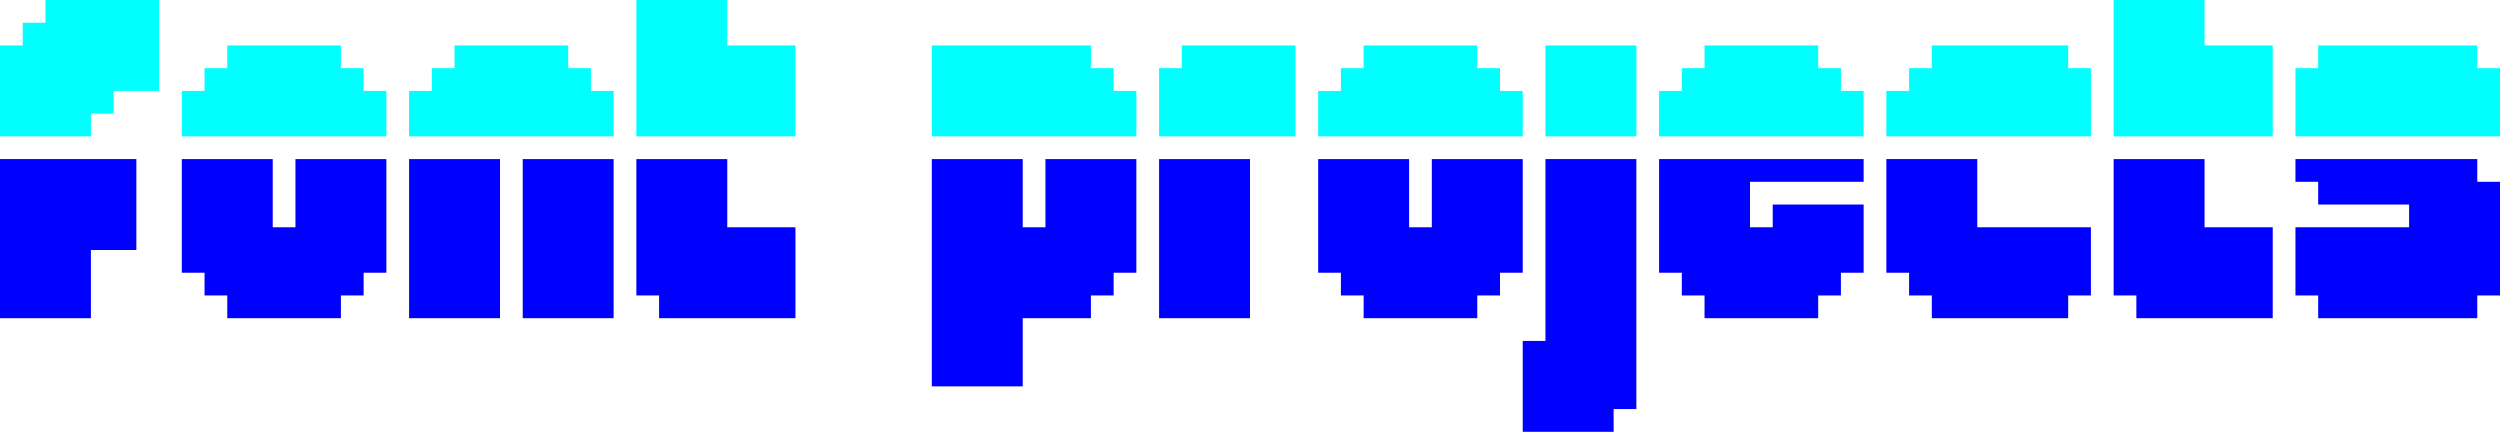 <svg xmlns="http://www.w3.org/2000/svg" viewBox="0 0 110 19"><defs><style>.cls-1{fill:aqua;}.cls-2{fill:blue;}</style></defs><g id="Layer_2" data-name="Layer 2"><g id="Layer_1-2" data-name="Layer 1"><path class="cls-1" d="M5,0H2V1H1V2H0V6H4V5H5V4H7V0Z"/><path class="cls-1" d="M32,2V0H28V6h7V2Z"/><path class="cls-1" d="M55,2H52V3H51V6h6V2Z"/><path class="cls-1" d="M68,2V6h4V2Z"/><path class="cls-1" d="M91,2H85V3H84V4H83V6h9V3H91Z"/><path class="cls-1" d="M98,2H97V0H93V6h7V2Z"/><path class="cls-1" d="M16,3H15V2H10V3H9V4H8V6h9V4H16Z"/><path class="cls-1" d="M26,3H25V2H20V3H19V4H18V6h9V4H26Z"/><path class="cls-1" d="M49,3H48V2H41V6h9V4H49Z"/><path class="cls-1" d="M66,3H65V2H60V3H59V4H58V6h9V4H66Z"/><path class="cls-1" d="M81,3H80V2H75V3H74V4H73V6h9V4H81Z"/><path class="cls-1" d="M109,3V2h-7V3h-1V6h9V3Z"/><path class="cls-2" d="M0,7v7H4V11H6V7Z"/><path class="cls-2" d="M13,7v3H12V7H8v5H9v1h1v1h5V13h1V12h1V7Z"/><path class="cls-2" d="M18,7v7h4V7Z"/><path class="cls-2" d="M23,7v7h4V7Z"/><path class="cls-2" d="M46,7v3H45V7H41V17h4V14h3V13h1V12h1V7Z"/><path class="cls-2" d="M51,7v7h4V7Z"/><path class="cls-2" d="M68,7v8H67v4h4V18h1V7Z"/><path class="cls-2" d="M73,7v5h1v1h1v1h5V13h1V12h1V9H78v1H77V8h5V7Z"/><path class="cls-2" d="M109,8V7h-8V8h1V9h4v1h-5v3h1v1h7V13h1V8Z"/><path class="cls-2" d="M32,10V7H28v6h1v1h6V10Z"/><path class="cls-2" d="M87,10V7H83v5h1v1h1v1h6V13h1V10Z"/><path class="cls-2" d="M97,10V7H93v6h1v1h6V10Z"/><path class="cls-2" d="M67,11V7H63v3H62V7H58v5h1v1h1v1h5V13h1V12h1Z"/></g></g></svg>